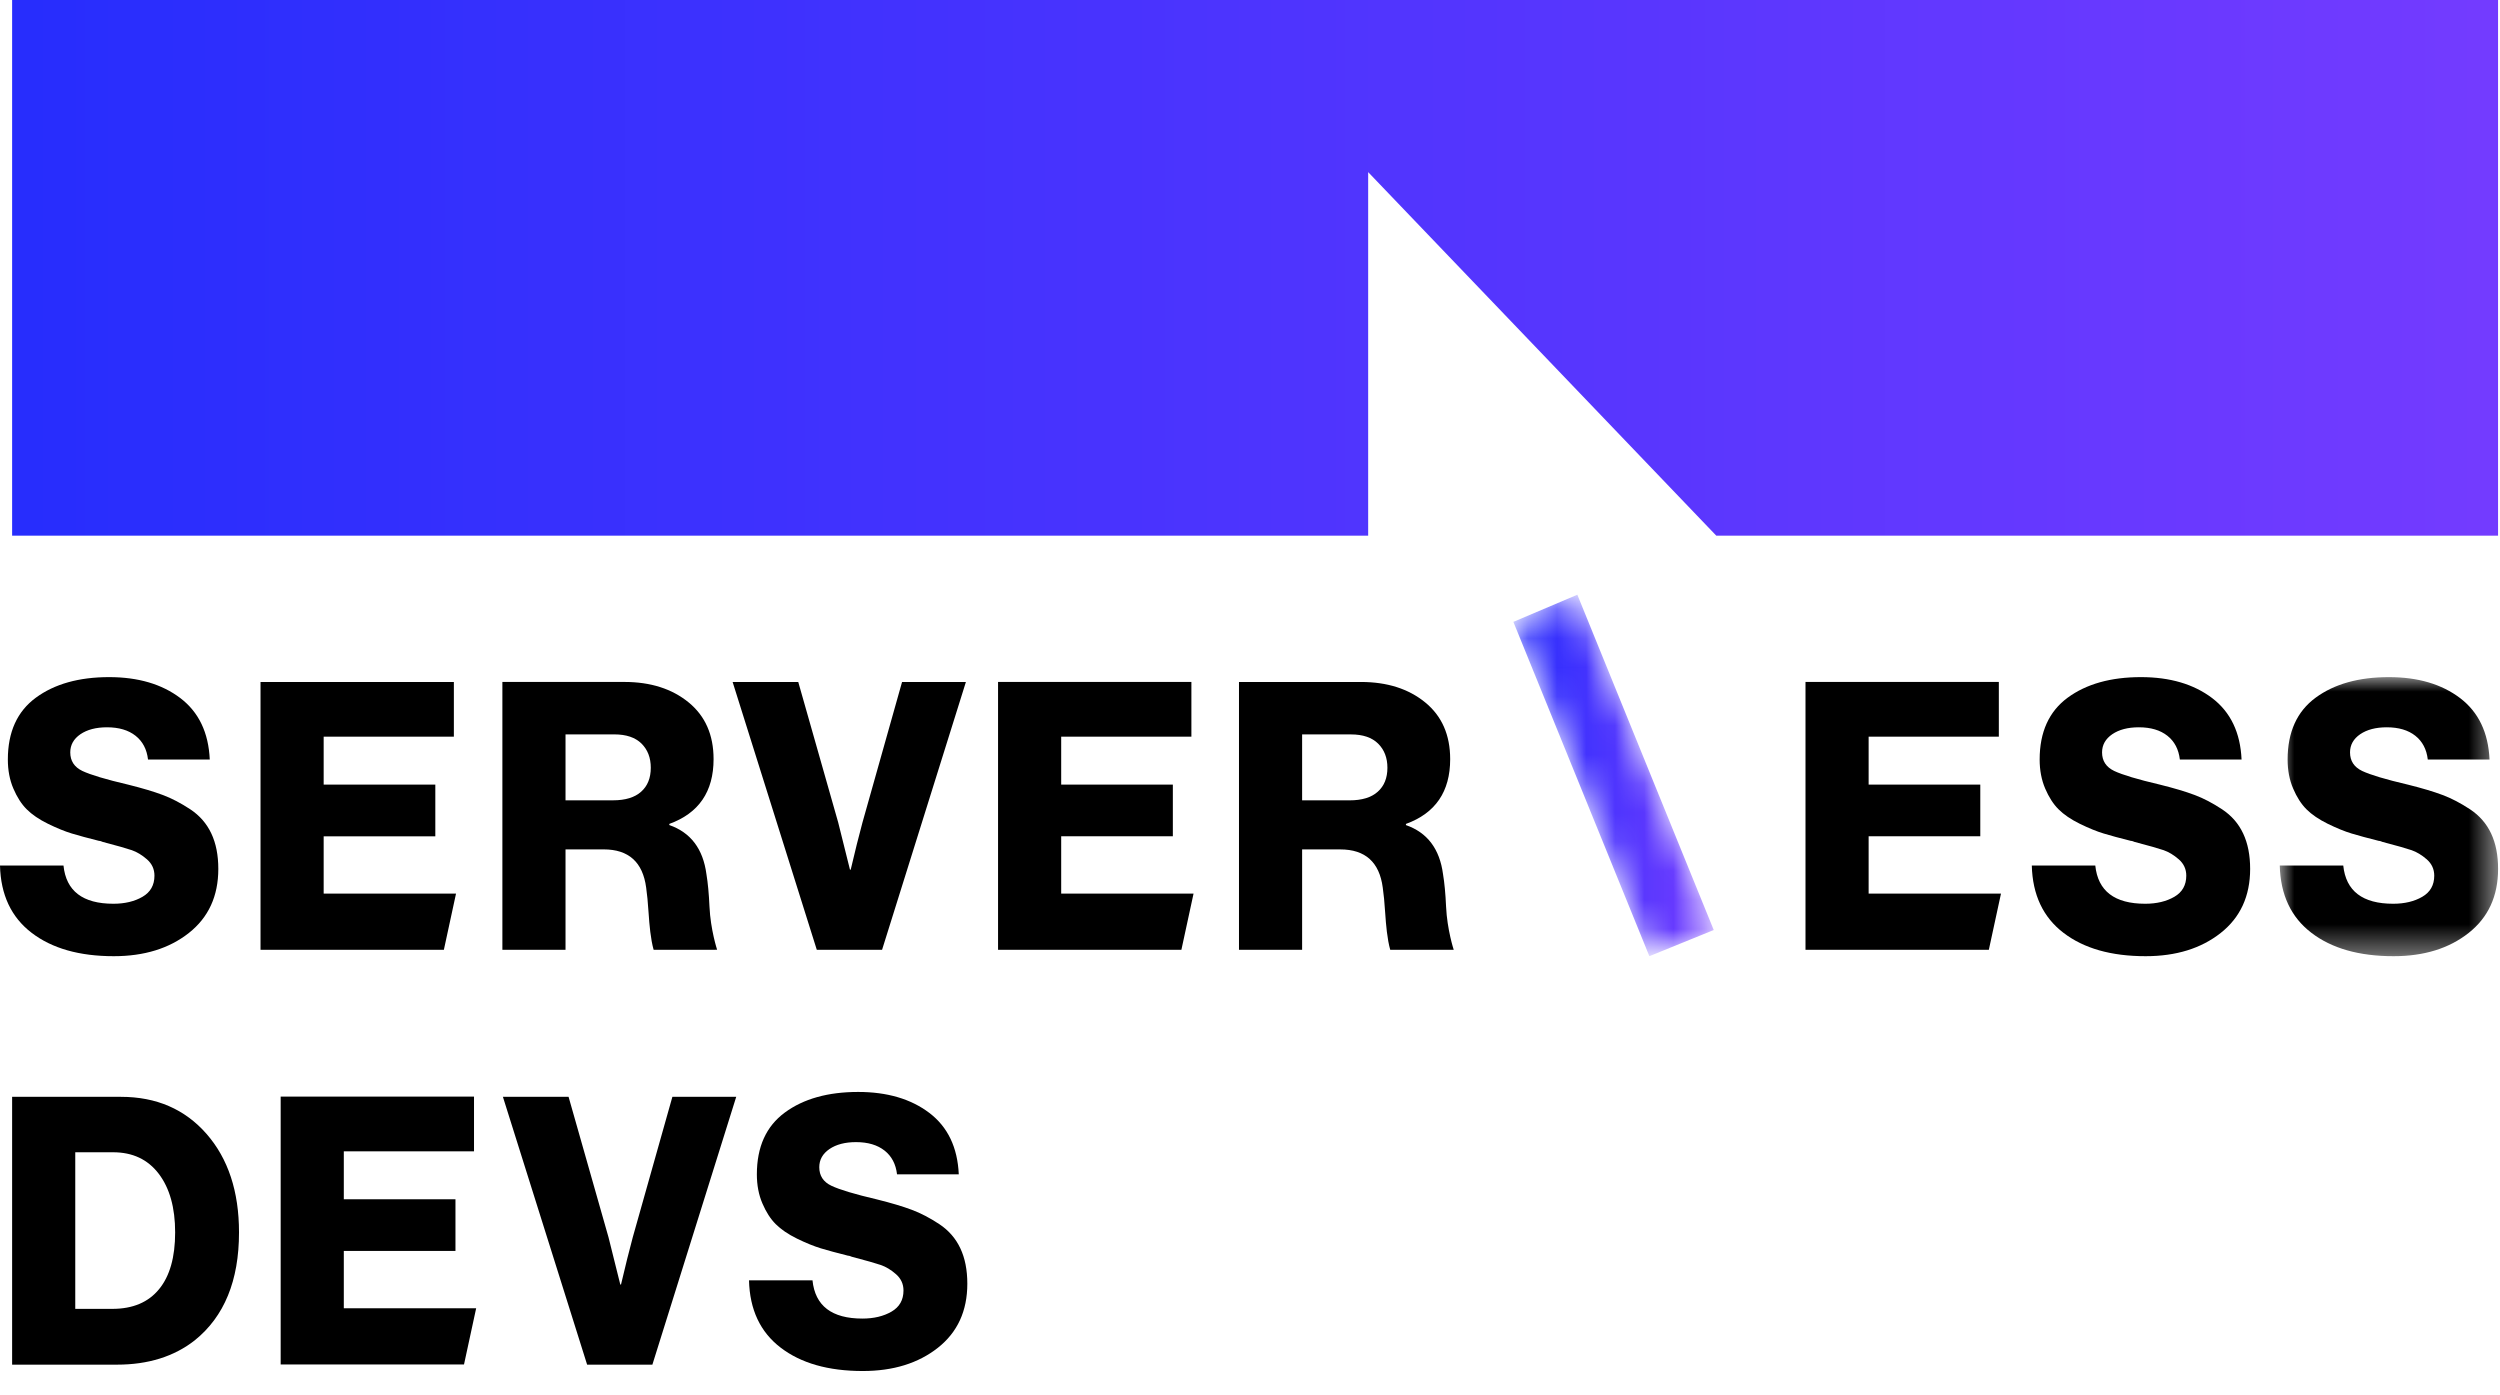 <?xml version="1.0" encoding="UTF-8"?>
<svg width="86px" height="48px" viewBox="0 0 86 48" version="1.1" xmlns="http://www.w3.org/2000/svg" xmlns:xlink="http://www.w3.org/1999/xlink">
    <title>horizontal-color </title>
    <defs>
        <polygon id="path-1" points="1.42108547e-14 0 7.51 0 7.51 9.6 1.42108547e-14 9.6"></polygon>
        <polygon id="path-3" points="0 0.934 4.678 12.435 6.893 11.534 2.201 0"></polygon>
        <linearGradient x1="0.001%" y1="49.999%" x2="99.998%" y2="49.999%" id="linearGradient-5">
            <stop stop-color="#262DFD" offset="0%"></stop>
            <stop stop-color="#743BFF" offset="100%"></stop>
        </linearGradient>
        <linearGradient x1="0.001%" y1="49.999%" x2="99.998%" y2="49.999%" id="linearGradient-6">
            <stop stop-color="#262DFD" offset="0%"></stop>
            <stop stop-color="#743BFF" offset="100%"></stop>
        </linearGradient>
    </defs>
    <g id="页面-1" stroke="none" stroke-width="1" fill="none" fill-rule="evenodd">
        <g id="horizontal-color-">
            <g id="编组" transform="translate(0, 23.293)">
                <path d="M3.914,9.6 C2.728,9.6 1.785,9.331 1.086,8.794 C0.386,8.258 0.024,7.486 -2.66453526e-15,6.481 L2.184,6.481 C2.273,7.358 2.847,7.796 3.902,7.796 C4.294,7.796 4.628,7.716 4.902,7.557 C5.176,7.398 5.313,7.156 5.313,6.83 C5.313,6.605 5.227,6.419 5.055,6.268 C4.884,6.119 4.709,6.014 4.534,5.953 C4.358,5.893 4.025,5.798 3.534,5.669 C3.51,5.661 3.493,5.654 3.485,5.65 C3.476,5.646 3.464,5.642 3.448,5.638 C3.431,5.633 3.415,5.631 3.399,5.631 C3.023,5.537 2.713,5.453 2.472,5.38 C2.231,5.307 1.957,5.195 1.65,5.045 C1.343,4.894 1.1,4.728 0.92,4.548 C0.739,4.369 0.586,4.129 0.46,3.833 C0.333,3.537 0.27,3.204 0.27,2.835 C0.27,1.89 0.59,1.181 1.233,0.708 C1.875,0.236 2.716,0 3.754,0 C4.753,0 5.569,0.241 6.203,0.721 C6.837,1.203 7.174,1.907 7.216,2.835 L5.092,2.835 C5.051,2.483 4.908,2.211 4.663,2.017 C4.417,1.823 4.09,1.726 3.681,1.726 C3.304,1.726 3,1.806 2.767,1.964 C2.534,2.124 2.417,2.332 2.417,2.59 C2.417,2.882 2.556,3.095 2.834,3.228 C3.113,3.36 3.636,3.518 4.406,3.698 C4.888,3.818 5.285,3.936 5.596,4.053 C5.906,4.168 6.223,4.335 6.547,4.548 C6.87,4.763 7.111,5.04 7.27,5.38 C7.43,5.719 7.51,6.125 7.51,6.597 C7.51,7.534 7.172,8.268 6.497,8.801 C5.822,9.334 4.961,9.6 3.914,9.6" id="Fill-1" fill="#000000"></path>
                <polygon id="Fill-3" fill="#000000" points="8.962 9.381 8.962 0.167 15.613 0.167 15.613 2.049 11.134 2.049 11.134 3.698 14.975 3.698 14.975 5.476 11.134 5.476 11.134 7.448 15.687 7.448 15.269 9.381"></polygon>
                <path d="M28.098,9.381 L25.202,0.167 L27.46,0.167 L28.834,5 L29.239,6.624 L29.264,6.624 C29.411,5.996 29.546,5.455 29.669,5 L31.031,0.167 L33.227,0.167 L30.343,9.381 L28.098,9.381 Z" id="Fill-5" fill="#000000"></path>
                <path d="M42.621,9.381 L42.621,0.167 L46.818,0.167 C47.718,0.167 48.454,0.402 49.027,0.87 C49.6,1.339 49.886,1.988 49.886,2.822 C49.886,3.939 49.379,4.682 48.364,5.05 L48.364,5.09 C49.101,5.347 49.525,5.911 49.64,6.778 C49.69,7.079 49.725,7.45 49.745,7.893 C49.781,8.69 50.008,9.38 50.008,9.38 L47.824,9.381 C47.72,9.014 47.677,8.509 47.652,8.131 C47.628,7.754 47.599,7.456 47.567,7.242 C47.452,6.366 46.966,5.927 46.106,5.927 L44.793,5.927 L44.793,9.381 L42.621,9.381 Z M44.793,4.239 L46.425,4.239 C46.851,4.239 47.174,4.141 47.394,3.943 C47.616,3.746 47.727,3.47 47.727,3.118 C47.727,2.775 47.62,2.498 47.407,2.287 C47.194,2.077 46.883,1.971 46.474,1.971 L44.793,1.971 L44.793,4.239 Z" id="Fill-7" fill="#000000"></path>
                <path d="M73.809,9.6 C72.622,9.6 71.68,9.331 70.981,8.794 C70.281,8.258 69.919,7.486 69.894,6.481 L72.078,6.481 C72.168,7.358 72.741,7.796 73.797,7.796 C74.189,7.796 74.522,7.716 74.797,7.557 C75.071,7.398 75.208,7.156 75.208,6.83 C75.208,6.605 75.122,6.419 74.95,6.268 C74.779,6.119 74.604,6.014 74.429,5.953 C74.253,5.893 73.92,5.798 73.428,5.669 C73.404,5.661 73.388,5.654 73.38,5.65 C73.371,5.646 73.358,5.642 73.343,5.638 C73.326,5.633 73.31,5.631 73.293,5.631 C72.917,5.537 72.608,5.453 72.367,5.38 C72.126,5.307 71.852,5.195 71.545,5.045 C71.238,4.894 70.995,4.728 70.815,4.548 C70.634,4.369 70.481,4.129 70.354,3.833 C70.228,3.537 70.164,3.204 70.164,2.835 C70.164,1.89 70.485,1.181 71.127,0.708 C71.77,0.236 72.611,0 73.649,0 C74.648,0 75.463,0.241 76.098,0.721 C76.731,1.203 77.069,1.907 77.11,2.835 L74.987,2.835 C74.946,2.483 74.803,2.211 74.558,2.017 C74.312,1.823 73.985,1.726 73.576,1.726 C73.199,1.726 72.895,1.806 72.662,1.964 C72.429,2.124 72.311,2.332 72.311,2.59 C72.311,2.882 72.451,3.095 72.729,3.228 C73.007,3.36 73.531,3.518 74.3,3.698 C74.783,3.818 75.18,3.936 75.491,4.053 C75.801,4.168 76.118,4.335 76.441,4.548 C76.765,4.763 77.006,5.04 77.165,5.38 C77.325,5.719 77.405,6.125 77.405,6.597 C77.405,7.534 77.067,8.268 76.392,8.801 C75.717,9.334 74.856,9.6 73.809,9.6" id="Fill-9" fill="#000000"></path>
                <g transform="translate(78.424, 0)">
                    <mask id="mask-2" fill="white">
                        <use xlink:href="#path-1"></use>
                    </mask>
                    <g id="Clip-12"></g>
                    <path d="M3.914,9.6 C2.728,9.6 1.785,9.331 1.086,8.794 C0.386,8.258 0.024,7.486 1.42108547e-14,6.481 L2.184,6.481 C2.274,7.358 2.847,7.796 3.902,7.796 C4.295,7.796 4.628,7.716 4.902,7.557 C5.176,7.398 5.314,7.156 5.314,6.83 C5.314,6.605 5.227,6.419 5.056,6.268 C4.884,6.119 4.71,6.014 4.534,5.953 C4.359,5.893 4.025,5.798 3.534,5.669 C3.51,5.661 3.493,5.654 3.485,5.65 C3.477,5.646 3.464,5.642 3.448,5.638 C3.432,5.633 3.415,5.631 3.399,5.631 C3.023,5.537 2.713,5.453 2.472,5.38 C2.231,5.307 1.957,5.195 1.65,5.045 C1.344,4.894 1.1,4.728 0.92,4.548 C0.74,4.369 0.586,4.129 0.46,3.833 C0.333,3.537 0.27,3.204 0.27,2.835 C0.27,1.89 0.591,1.181 1.233,0.708 C1.875,0.236 2.716,0 3.755,0 C4.753,0 5.569,0.241 6.203,0.721 C6.837,1.203 7.174,1.907 7.216,2.835 L5.092,2.835 C5.051,2.483 4.908,2.211 4.663,2.017 C4.417,1.823 4.09,1.726 3.681,1.726 C3.305,1.726 3,1.806 2.767,1.964 C2.534,2.124 2.417,2.332 2.417,2.59 C2.417,2.882 2.556,3.095 2.834,3.228 C3.113,3.36 3.636,3.518 4.406,3.698 C4.888,3.818 5.285,3.936 5.596,4.053 C5.906,4.168 6.223,4.335 6.547,4.548 C6.87,4.763 7.111,5.04 7.271,5.38 C7.43,5.719 7.51,6.125 7.51,6.597 C7.51,7.534 7.172,8.268 6.497,8.801 C5.822,9.334 4.961,9.6 3.914,9.6" id="Fill-11" fill="#000000" mask="url(#mask-2)"></path>
                </g>
                <path d="M20.197,23.651 L17.3,14.438 L19.559,14.438 L20.933,19.27 L21.338,20.894 L21.363,20.894 C21.51,20.266 21.645,19.725 21.767,19.27 L23.13,14.438 L25.326,14.438 L22.442,23.651 L20.197,23.651 Z" id="Fill-13" fill="#000000"></path>
                <path d="M29.68,23.87 C28.494,23.87 27.551,23.601 26.852,23.064 C26.152,22.528 25.79,21.756 25.766,20.751 L27.95,20.751 C28.039,21.628 28.613,22.066 29.668,22.066 C30.06,22.066 30.394,21.986 30.668,21.827 C30.942,21.668 31.08,21.426 31.08,21.099 C31.08,20.875 30.993,20.689 30.821,20.538 C30.65,20.388 30.476,20.284 30.3,20.223 C30.124,20.163 29.791,20.068 29.3,19.939 C29.276,19.931 29.259,19.924 29.251,19.92 C29.242,19.916 29.23,19.912 29.214,19.908 C29.197,19.903 29.181,19.901 29.165,19.901 C28.789,19.807 28.479,19.723 28.238,19.65 C27.997,19.576 27.723,19.465 27.416,19.315 C27.109,19.164 26.866,18.998 26.686,18.818 C26.505,18.638 26.352,18.399 26.226,18.103 C26.099,17.807 26.036,17.474 26.036,17.105 C26.036,16.16 26.356,15.451 26.999,14.978 C27.641,14.505 28.482,14.27 29.521,14.27 C30.519,14.27 31.335,14.51 31.969,14.991 C32.603,15.473 32.94,16.176 32.982,17.105 L30.858,17.105 C30.817,16.753 30.674,16.48 30.429,16.287 C30.183,16.093 29.856,15.996 29.447,15.996 C29.07,15.996 28.766,16.076 28.533,16.234 C28.3,16.394 28.183,16.602 28.183,16.859 C28.183,17.152 28.322,17.365 28.6,17.497 C28.879,17.63 29.402,17.788 30.172,17.968 C30.654,18.088 31.051,18.206 31.362,18.323 C31.672,18.438 31.989,18.604 32.313,18.818 C32.636,19.033 32.877,19.31 33.036,19.65 C33.196,19.989 33.276,20.394 33.276,20.867 C33.276,21.804 32.938,22.538 32.263,23.071 C31.588,23.603 30.727,23.87 29.68,23.87" id="Fill-15" fill="#000000"></path>
                <path d="M0.417,23.651 L0.417,14.438 L4.16,14.438 C5.379,14.438 6.36,14.863 7.105,15.713 C7.849,16.564 8.222,17.694 8.222,19.102 C8.222,20.761 7.715,21.997 6.7,22.814 C5.989,23.372 5.096,23.651 4.025,23.651 L0.417,23.651 Z M2.589,21.732 L3.865,21.732 C4.569,21.732 5.105,21.505 5.473,21.053 C5.842,20.604 6.025,19.953 6.025,19.102 C6.025,18.252 5.837,17.579 5.461,17.085 C5.084,16.59 4.561,16.345 3.89,16.345 L2.589,16.345 L2.589,21.732 Z" id="Fill-17" fill="#000000"></path>
            </g>
            <g id="编组" transform="translate(52.06, 20.458)">
                <mask id="mask-4" fill="white">
                    <use xlink:href="#path-3"></use>
                </mask>
                <g id="Clip-20"></g>
                <polygon id="Fill-19" fill="url(#linearGradient-5)" mask="url(#mask-4)" points="0 0.934 4.678 12.435 6.893 11.534 2.201 0"></polygon>
            </g>
            <polygon id="Clip-22" fill="url(#linearGradient-6)" points="0.417 0 0.417 18.428 47.065 18.428 47.065 5.921 59.041 18.428 85.933 18.428 85.933 0"></polygon>
            <g id="编组" transform="translate(9.655, 23.459)" fill="#000000">
                <path d="M7.627,9.214 L7.627,0 L11.824,0 C12.724,0 13.46,0.235 14.033,0.703 C14.606,1.172 14.892,1.821 14.892,2.655 C14.892,3.772 14.385,4.515 13.37,4.883 L13.37,4.923 C14.106,5.18 14.531,5.744 14.646,6.611 C14.696,6.912 14.731,7.283 14.751,7.726 C14.787,8.523 15.014,9.213 15.014,9.213 L12.83,9.214 C12.726,8.847 12.683,8.342 12.658,7.964 C12.633,7.587 12.605,7.289 12.573,7.075 C12.457,6.199 11.971,5.76 11.112,5.76 L9.799,5.76 L9.799,9.214 L7.627,9.214 Z M9.799,4.072 L11.431,4.072 C11.857,4.072 12.179,3.974 12.4,3.776 C12.622,3.579 12.732,3.303 12.732,2.951 C12.732,2.608 12.625,2.331 12.413,2.12 C12.2,1.91 11.889,1.804 11.48,1.804 L9.799,1.804 L9.799,4.072 Z" id="Fill-23"></path>
                <polygon id="Fill-25" points="-3.55271368e-15 23.478 -3.55271368e-15 14.264 6.651 14.264 6.651 16.146 2.172 16.146 2.172 17.795 6.013 17.795 6.013 19.573 2.172 19.573 2.172 21.545 6.725 21.545 6.307 23.478"></polygon>
                <polygon id="Fill-27" points="24.678 9.214 24.678 0 31.329 0 31.329 1.882 26.85 1.882 26.85 3.531 30.691 3.531 30.691 5.309 26.85 5.309 26.85 7.281 31.403 7.281 30.985 9.214"></polygon>
                <polygon id="Fill-29" points="52.454 9.214 52.454 0 59.105 0 59.105 1.882 54.626 1.882 54.626 3.531 58.467 3.531 58.467 5.309 54.626 5.309 54.626 7.281 59.179 7.281 58.761 9.214"></polygon>
            </g>
        </g>
    </g>
</svg>